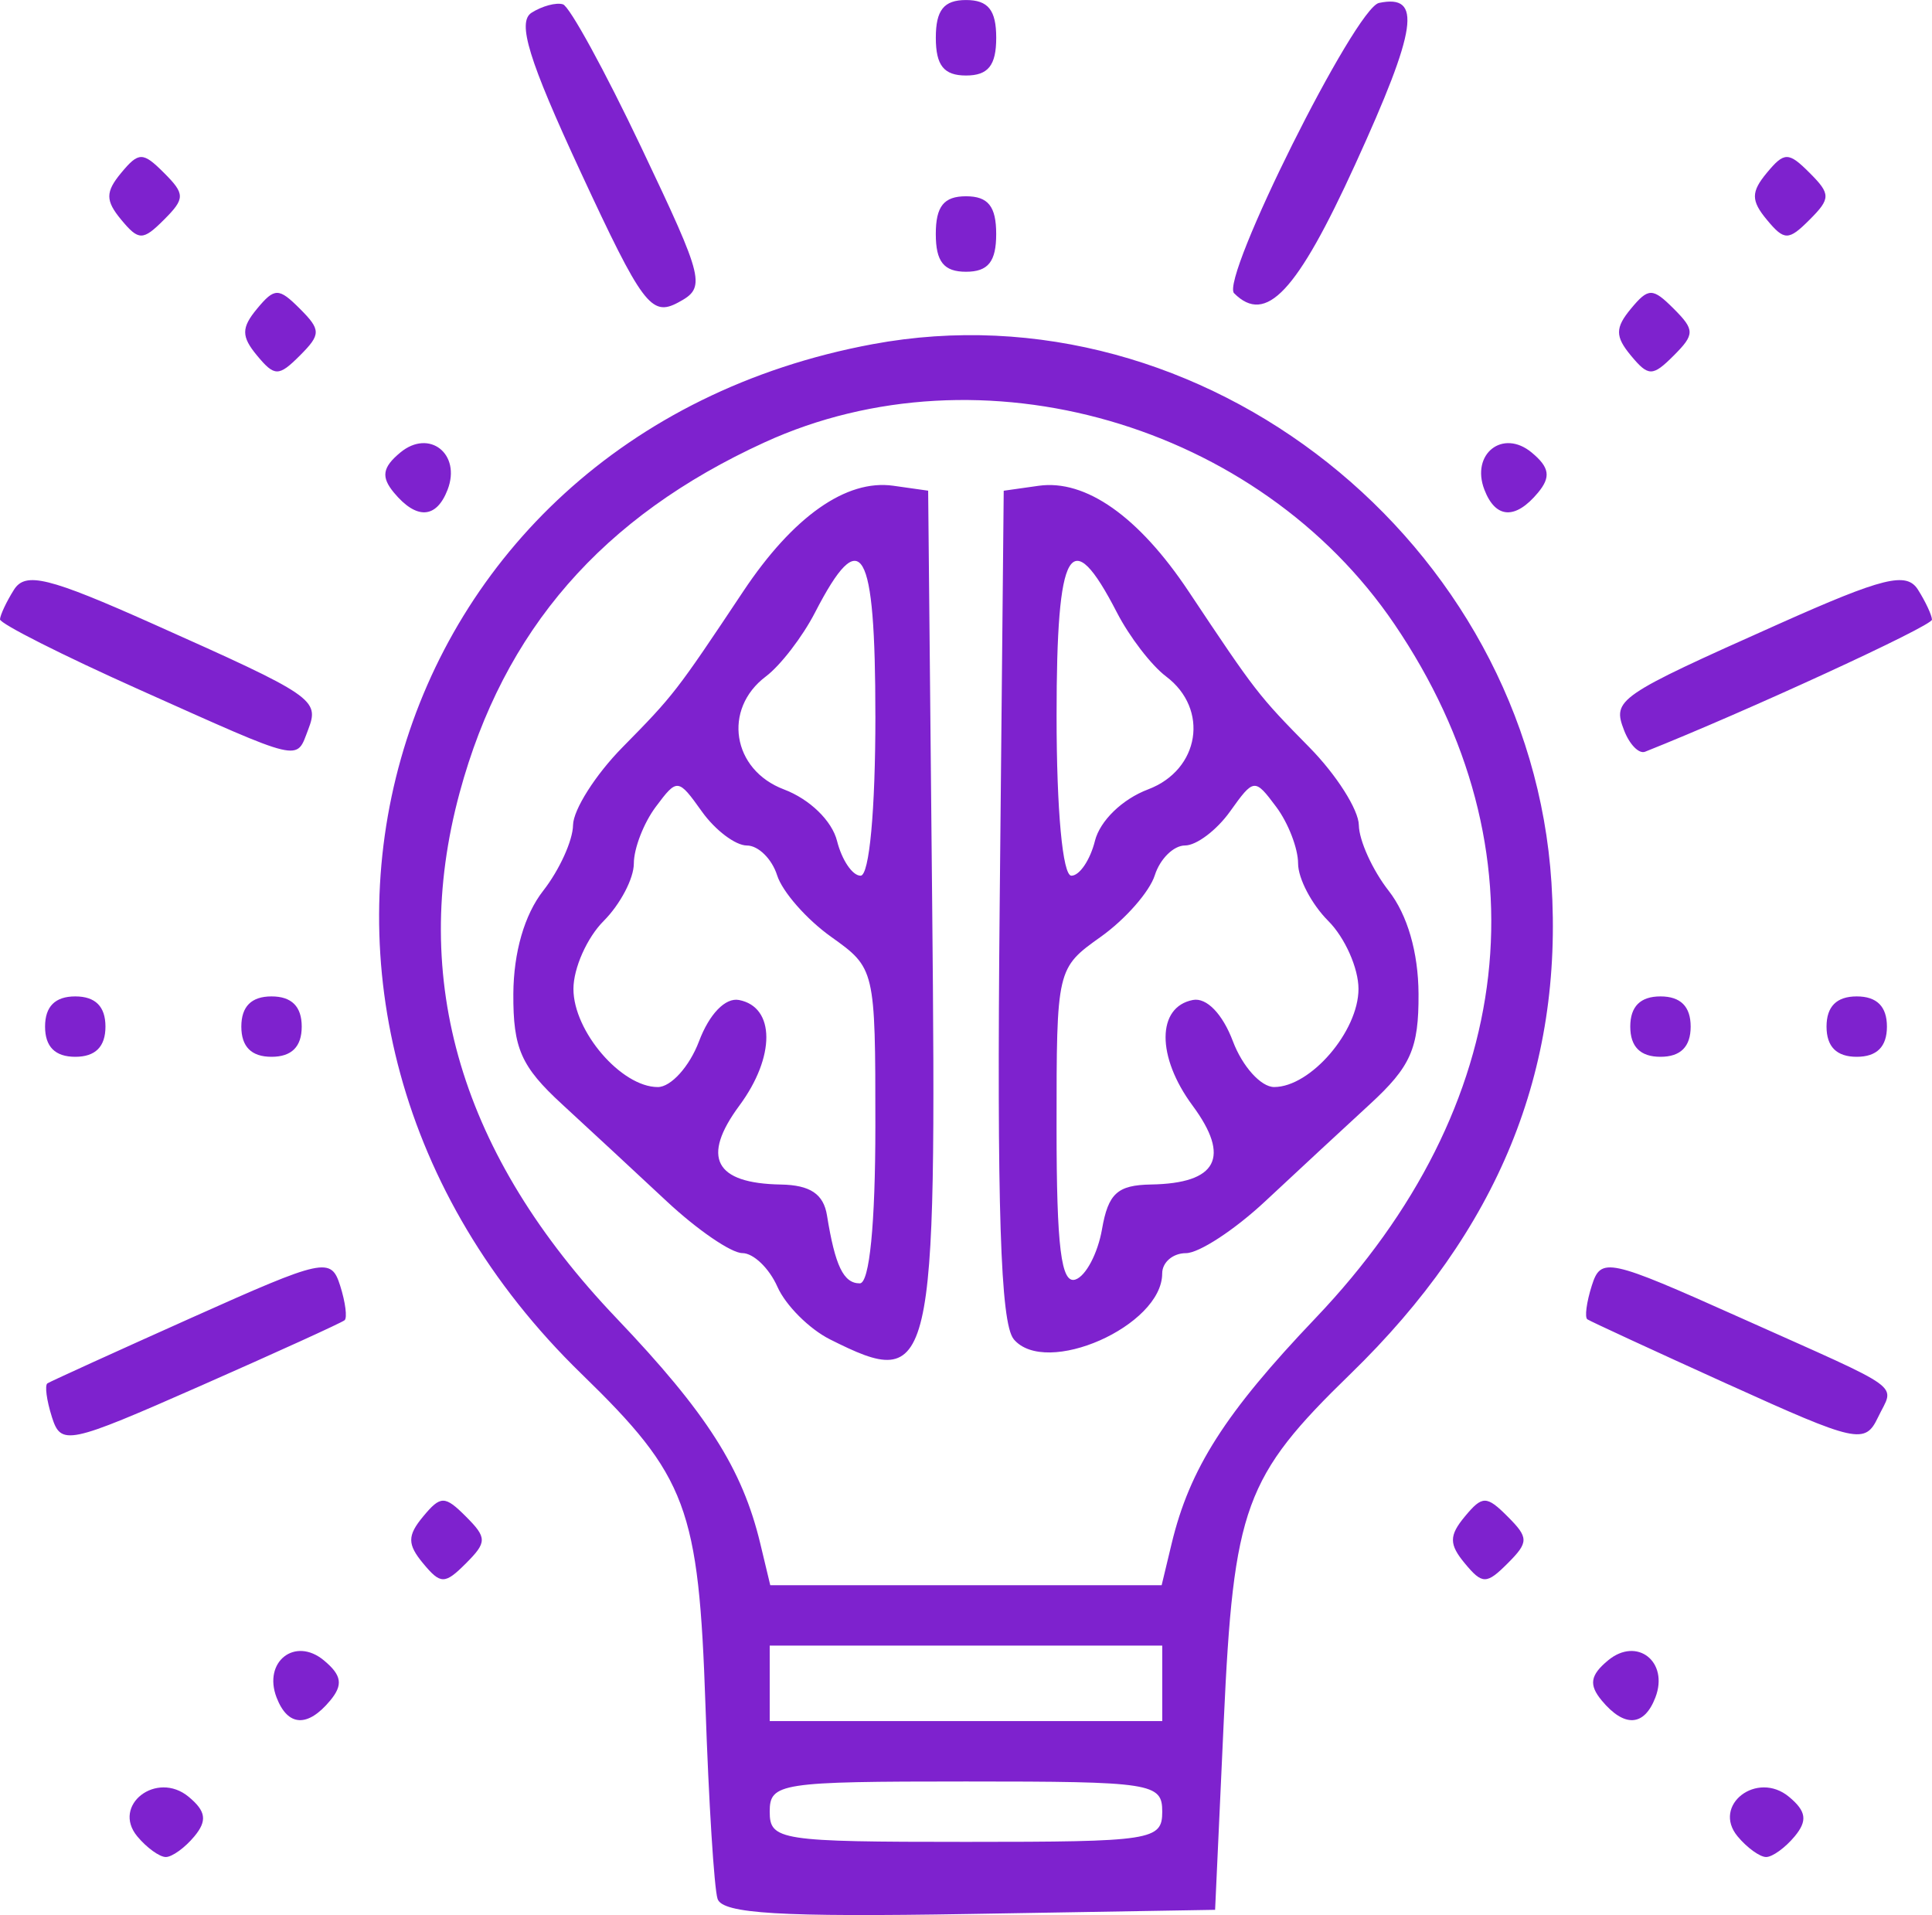 <?xml version="1.0" encoding="UTF-8" standalone="no"?>
<!-- Created with Inkscape (http://www.inkscape.org/) -->
<svg version="1.1" id="svg2" width="76.318" height="75.648" viewBox="0 0 76.318 75.648" sodipodi:docname="BOTTLES-FIBROLIFE.svg" xml:space="preserve" inkscape:export-filename="../fibrolife/static/images/produtos/fibro-sleep.png " inkscape:export-xdpi="96" inkscape:export-ydpi="96" inkscape:version="1.2 (1:1.2.1+202207142221+cd75a1ee6d)" xmlns:inkscape="http://www.inkscape.org/namespaces/inkscape" xmlns:sodipodi="http://sodipodi.sourceforge.net/DTD/sodipodi-0.dtd" xmlns="http://www.w3.org/2000/svg" xmlns:svg="http://www.w3.org/2000/svg"><defs id="defs6"/><sodipodi:namedview id="namedview4" pagecolor="#ffffff" bordercolor="#999999" borderopacity="1" inkscape:showpageshadow="0" inkscape:pageopacity="0" inkscape:pagecheckerboard="0" inkscape:deskcolor="#d1d1d1" showgrid="false" showguides="true" inkscape:zoom="0.5155987" inkscape:cx="-2797.7185" inkscape:cy="-8.727718" inkscape:window-width="1262" inkscape:window-height="946" inkscape:window-x="-92" inkscape:window-y="97" inkscape:window-maximized="0" inkscape:current-layer="g8" inkscape:lockguides="false"/><g inkscape:groupmode="layer" inkscape:label="Image" id="g8" transform="translate(-222.09,-453.655)"><path style="fill:#7e22ce;fill-opacity:1;stroke-width:0.596" d="m 250.435,528.664 c -0.135,-0.418 -0.35,-3.847 -0.477,-7.619 -0.266,-7.834 -0.725,-9.064 -4.899,-13.12 -14.646,-14.232 -8.206,-37.009 11.5,-40.674 13.043,-2.426 25.953,7.815 26.817,21.273 0.477,7.428 -2.102,13.73 -7.937,19.401 -4.189,4.071 -4.619,5.247 -5.008,13.717 l -0.342,7.455 -9.704,0.164 c -7.454,0.126 -9.761,-0.012 -9.949,-0.596 z m 17.566,-3.444 c 0,-1.132 -0.398,-1.193 -7.753,-1.193 -7.355,0 -7.753,0.061 -7.753,1.193 0,1.132 0.398,1.193 7.753,1.193 7.355,0 7.753,-0.061 7.753,-1.193 z m 0,-5.069 v -1.491 h -7.753 -7.753 v 1.491 1.491 h 7.753 7.753 z m 0.37,-5.516 c 0.711,-2.964 2.116,-5.167 5.686,-8.913 7.997,-8.391 9.15,-18.514 3.119,-27.407 -5.379,-7.932 -16.343,-11.097 -24.887,-7.185 -6.411,2.935 -10.302,7.405 -12.043,13.838 -2.004,7.405 0.058,14.319 6.192,20.754 3.57,3.746 4.976,5.949 5.686,8.913 l 0.393,1.64 h 7.73 7.73 z m -13.491,-8.07 c -0.82,-0.411 -1.756,-1.346 -2.08,-2.079 -0.324,-0.732 -0.947,-1.331 -1.386,-1.331 -0.438,0 -1.784,-0.922 -2.99,-2.049 -1.206,-1.127 -3.065,-2.85 -4.131,-3.831 -1.62,-1.49 -1.936,-2.205 -1.925,-4.362 0.01,-1.639 0.439,-3.125 1.179,-4.071 0.641,-0.82 1.172,-1.987 1.179,-2.594 0.01,-0.607 0.885,-1.989 1.952,-3.072 2.026,-2.058 2.122,-2.182 4.769,-6.157 1.972,-2.962 4.071,-4.439 5.931,-4.176 l 1.376,0.195 0.159,16.327 c 0.182,18.686 0.05,19.247 -4.035,17.199 z m 1.789,-8.438 c 0,-6.204 -0.01,-6.225 -1.754,-7.47 -0.965,-0.687 -1.922,-1.779 -2.127,-2.426 -0.205,-0.647 -0.743,-1.177 -1.194,-1.177 -0.451,0 -1.252,-0.604 -1.778,-1.342 -0.94,-1.317 -0.974,-1.321 -1.823,-0.184 -0.476,0.637 -0.865,1.643 -0.865,2.236 0,0.593 -0.537,1.615 -1.193,2.272 -0.656,0.656 -1.193,1.864 -1.193,2.684 0,1.675 1.892,3.876 3.332,3.876 0.52,0 1.253,-0.813 1.628,-1.806 0.409,-1.084 1.042,-1.737 1.581,-1.633 1.432,0.276 1.44,2.242 0.016,4.168 -1.516,2.051 -0.979,3.076 1.637,3.121 1.156,0.02 1.686,0.374 1.822,1.22 0.322,1.998 0.653,2.684 1.296,2.684 0.383,0 0.615,-2.345 0.615,-6.221 z m 0,-16.192 c 0,-6.707 -0.549,-7.647 -2.385,-4.082 -0.492,0.955 -1.364,2.089 -1.938,2.521 -1.717,1.29 -1.335,3.692 0.71,4.464 1.017,0.384 1.899,1.239 2.099,2.036 0.19,0.755 0.608,1.373 0.93,1.373 0.346,0 0.585,-2.583 0.585,-6.312 z m 5.463,24.616 c -0.521,-0.628 -0.668,-5.218 -0.552,-17.184 l 0.159,-16.327 1.376,-0.195 c 1.86,-0.264 3.959,1.214 5.931,4.176 2.647,3.974 2.743,4.099 4.769,6.157 1.066,1.083 1.944,2.465 1.952,3.072 0.01,0.607 0.538,1.774 1.179,2.594 0.741,0.947 1.171,2.433 1.179,4.071 0.011,2.157 -0.305,2.873 -1.925,4.362 -1.066,0.98 -2.925,2.704 -4.131,3.831 -1.206,1.127 -2.615,2.049 -3.131,2.049 -0.516,0 -0.939,0.361 -0.939,0.802 0,2.075 -4.609,4.111 -5.869,2.593 z m 3.489,-4.338 c 0.247,-1.415 0.609,-1.745 1.936,-1.768 2.618,-0.044 3.156,-1.069 1.639,-3.121 -1.424,-1.926 -1.417,-3.892 0.016,-4.168 0.54,-0.104 1.172,0.549 1.581,1.633 0.375,0.994 1.108,1.806 1.628,1.806 1.44,0 3.332,-2.202 3.332,-3.876 0,-0.82 -0.537,-2.028 -1.193,-2.684 -0.656,-0.656 -1.193,-1.678 -1.193,-2.272 0,-0.593 -0.389,-1.6 -0.865,-2.236 -0.849,-1.137 -0.883,-1.133 -1.823,0.184 -0.527,0.738 -1.327,1.342 -1.778,1.342 -0.451,0 -0.989,0.53 -1.194,1.177 -0.205,0.647 -1.163,1.739 -2.127,2.426 -1.75,1.246 -1.754,1.261 -1.754,7.52 0,4.751 0.181,6.211 0.746,6.023 0.41,-0.136 0.882,-1.031 1.05,-1.988 z m -0.28,-15.339 c 0.2,-0.796 1.082,-1.652 2.099,-2.036 2.045,-0.772 2.427,-3.174 0.71,-4.464 -0.574,-0.431 -1.446,-1.566 -1.938,-2.521 -1.837,-3.564 -2.385,-2.625 -2.385,4.082 0,3.728 0.239,6.312 0.585,6.312 0.322,0 0.74,-0.618 0.93,-1.373 z m -37.828,39.322 c -1.024,-1.233 0.766,-2.612 2.029,-1.564 0.686,0.569 0.74,0.944 0.225,1.564 -0.372,0.448 -0.879,0.815 -1.127,0.815 -0.248,0 -0.755,-0.367 -1.127,-0.815 z m 63.216,0 c -1.024,-1.233 0.766,-2.612 2.029,-1.564 0.686,0.569 0.74,0.944 0.225,1.564 -0.372,0.448 -0.879,0.815 -1.127,0.815 -0.248,0 -0.755,-0.367 -1.127,-0.815 z m -57.714,-5.487 c -0.543,-1.414 0.729,-2.412 1.869,-1.466 0.706,0.586 0.766,0.964 0.251,1.585 -0.893,1.076 -1.678,1.032 -2.12,-0.119 z m 52.346,0.119 c -0.515,-0.621 -0.456,-0.999 0.251,-1.585 1.14,-0.946 2.412,0.051 1.869,1.466 -0.442,1.151 -1.226,1.195 -2.12,0.119 z m -46.558,-5.417 c -0.625,-0.754 -0.625,-1.095 0,-1.849 0.693,-0.835 0.857,-0.835 1.692,0 0.835,0.835 0.835,1.014 0,1.849 -0.835,0.835 -0.999,0.835 -1.692,0 z m 41.15,0 c -0.625,-0.754 -0.625,-1.095 0,-1.849 0.693,-0.835 0.857,-0.835 1.692,0 0.835,0.835 0.835,1.014 0,1.849 -0.835,0.835 -0.999,0.835 -1.692,0 z m -55.814,-5.785 c -0.208,-0.656 -0.287,-1.253 -0.175,-1.326 0.112,-0.073 2.675,-1.24 5.694,-2.592 5.236,-2.345 5.508,-2.404 5.869,-1.267 0.208,0.655 0.286,1.27 0.175,1.366 -0.112,0.096 -2.674,1.263 -5.694,2.594 -5.246,2.312 -5.507,2.366 -5.869,1.227 z m 66.226,-1.282 c -2.952,-1.338 -5.459,-2.496 -5.571,-2.573 -0.112,-0.077 -0.033,-0.676 0.175,-1.331 0.361,-1.136 0.633,-1.077 5.869,1.267 6.643,2.975 6.087,2.572 5.436,3.937 -0.512,1.071 -0.832,1.001 -5.908,-1.301 z M 223.87,494.208 c 0,-0.795 0.398,-1.193 1.193,-1.193 0.795,0 1.193,0.398 1.193,1.193 0,0.795 -0.398,1.193 -1.193,1.193 -0.795,0 -1.193,-0.398 -1.193,-1.193 z m 7.753,0 c 0,-0.795 0.398,-1.193 1.193,-1.193 0.795,0 1.193,0.398 1.193,1.193 0,0.795 -0.398,1.193 -1.193,1.193 -0.795,0 -1.193,-0.398 -1.193,-1.193 z m 54.866,0 c 0,-0.795 0.398,-1.193 1.193,-1.193 0.795,0 1.193,0.398 1.193,1.193 0,0.795 -0.398,1.193 -1.193,1.193 -0.795,0 -1.193,-0.398 -1.193,-1.193 z m 7.753,0 c 0,-0.795 0.398,-1.193 1.193,-1.193 0.795,0 1.193,0.398 1.193,1.193 0,0.795 -0.398,1.193 -1.193,1.193 -0.795,0 -1.193,-0.398 -1.193,-1.193 z m -66.645,-13.309 c -3.034,-1.358 -5.512,-2.609 -5.507,-2.78 0.01,-0.171 0.254,-0.698 0.553,-1.17 0.454,-0.717 1.366,-0.492 5.507,1.358 6.363,2.842 6.569,2.982 6.113,4.171 -0.483,1.258 -0.153,1.336 -6.666,-1.579 z m 58.647,1.604 c -0.467,-1.218 -0.286,-1.343 6.103,-4.196 4.141,-1.85 5.054,-2.075 5.507,-1.358 0.299,0.473 0.548,1.006 0.553,1.184 0.01,0.246 -7.349,3.632 -11.333,5.217 -0.241,0.096 -0.615,-0.285 -0.83,-0.847 z m -48.592,-9.387 c -0.516,-0.621 -0.456,-0.999 0.251,-1.585 1.14,-0.946 2.412,0.051 1.869,1.466 -0.442,1.151 -1.226,1.195 -2.12,0.119 z m 43.074,-0.119 c -0.543,-1.414 0.729,-2.412 1.869,-1.466 0.706,0.586 0.766,0.964 0.25,1.585 -0.893,1.076 -1.678,1.032 -2.119,-0.119 z m -48.482,-5.297 c -0.625,-0.754 -0.625,-1.095 0,-1.849 0.693,-0.835 0.857,-0.835 1.692,0 0.835,0.835 0.835,1.014 0,1.849 -0.835,0.835 -0.999,0.835 -1.692,0 z m 54.27,0 c -0.625,-0.754 -0.625,-1.095 0,-1.849 0.693,-0.835 0.857,-0.835 1.692,0 0.835,0.835 0.835,1.014 0,1.849 -0.835,0.835 -0.999,0.835 -1.692,0 z m -41.495,-7.266 c -2.046,-4.409 -2.508,-5.911 -1.93,-6.277 0.418,-0.265 0.975,-0.414 1.239,-0.331 0.264,0.083 1.656,2.627 3.095,5.654 2.507,5.276 2.567,5.53 1.451,6.127 -1.057,0.566 -1.414,0.087 -3.855,-5.173 z m 25.821,4.807 c -0.562,-0.562 4.781,-11.272 5.723,-11.47 1.715,-0.359 1.514,1.006 -0.934,6.367 -2.31,5.058 -3.531,6.359 -4.788,5.102 z m -11.784,-2.342 c 0,-1.093 0.318,-1.491 1.193,-1.491 0.875,0 1.193,0.398 1.193,1.491 0,1.093 -0.318,1.491 -1.193,1.491 -0.875,0 -1.193,-0.398 -1.193,-1.491 z m -32.179,-0.566 c -0.625,-0.754 -0.625,-1.095 0,-1.849 0.693,-0.835 0.857,-0.835 1.692,0 0.835,0.835 0.835,1.014 0,1.849 -0.835,0.835 -0.999,0.835 -1.692,0 z m 65.005,0 c -0.625,-0.754 -0.625,-1.095 0,-1.849 0.693,-0.835 0.857,-0.835 1.692,0 0.835,0.835 0.835,1.014 0,1.849 -0.835,0.835 -0.999,0.835 -1.692,0 z m -32.825,-7.186 c 0,-1.093 0.318,-1.491 1.193,-1.491 0.875,0 1.193,0.398 1.193,1.491 0,1.093 -0.318,1.491 -1.193,1.491 -0.875,0 -1.193,-0.398 -1.193,-1.491 z" id="path29261-0-1"/></g></svg>
